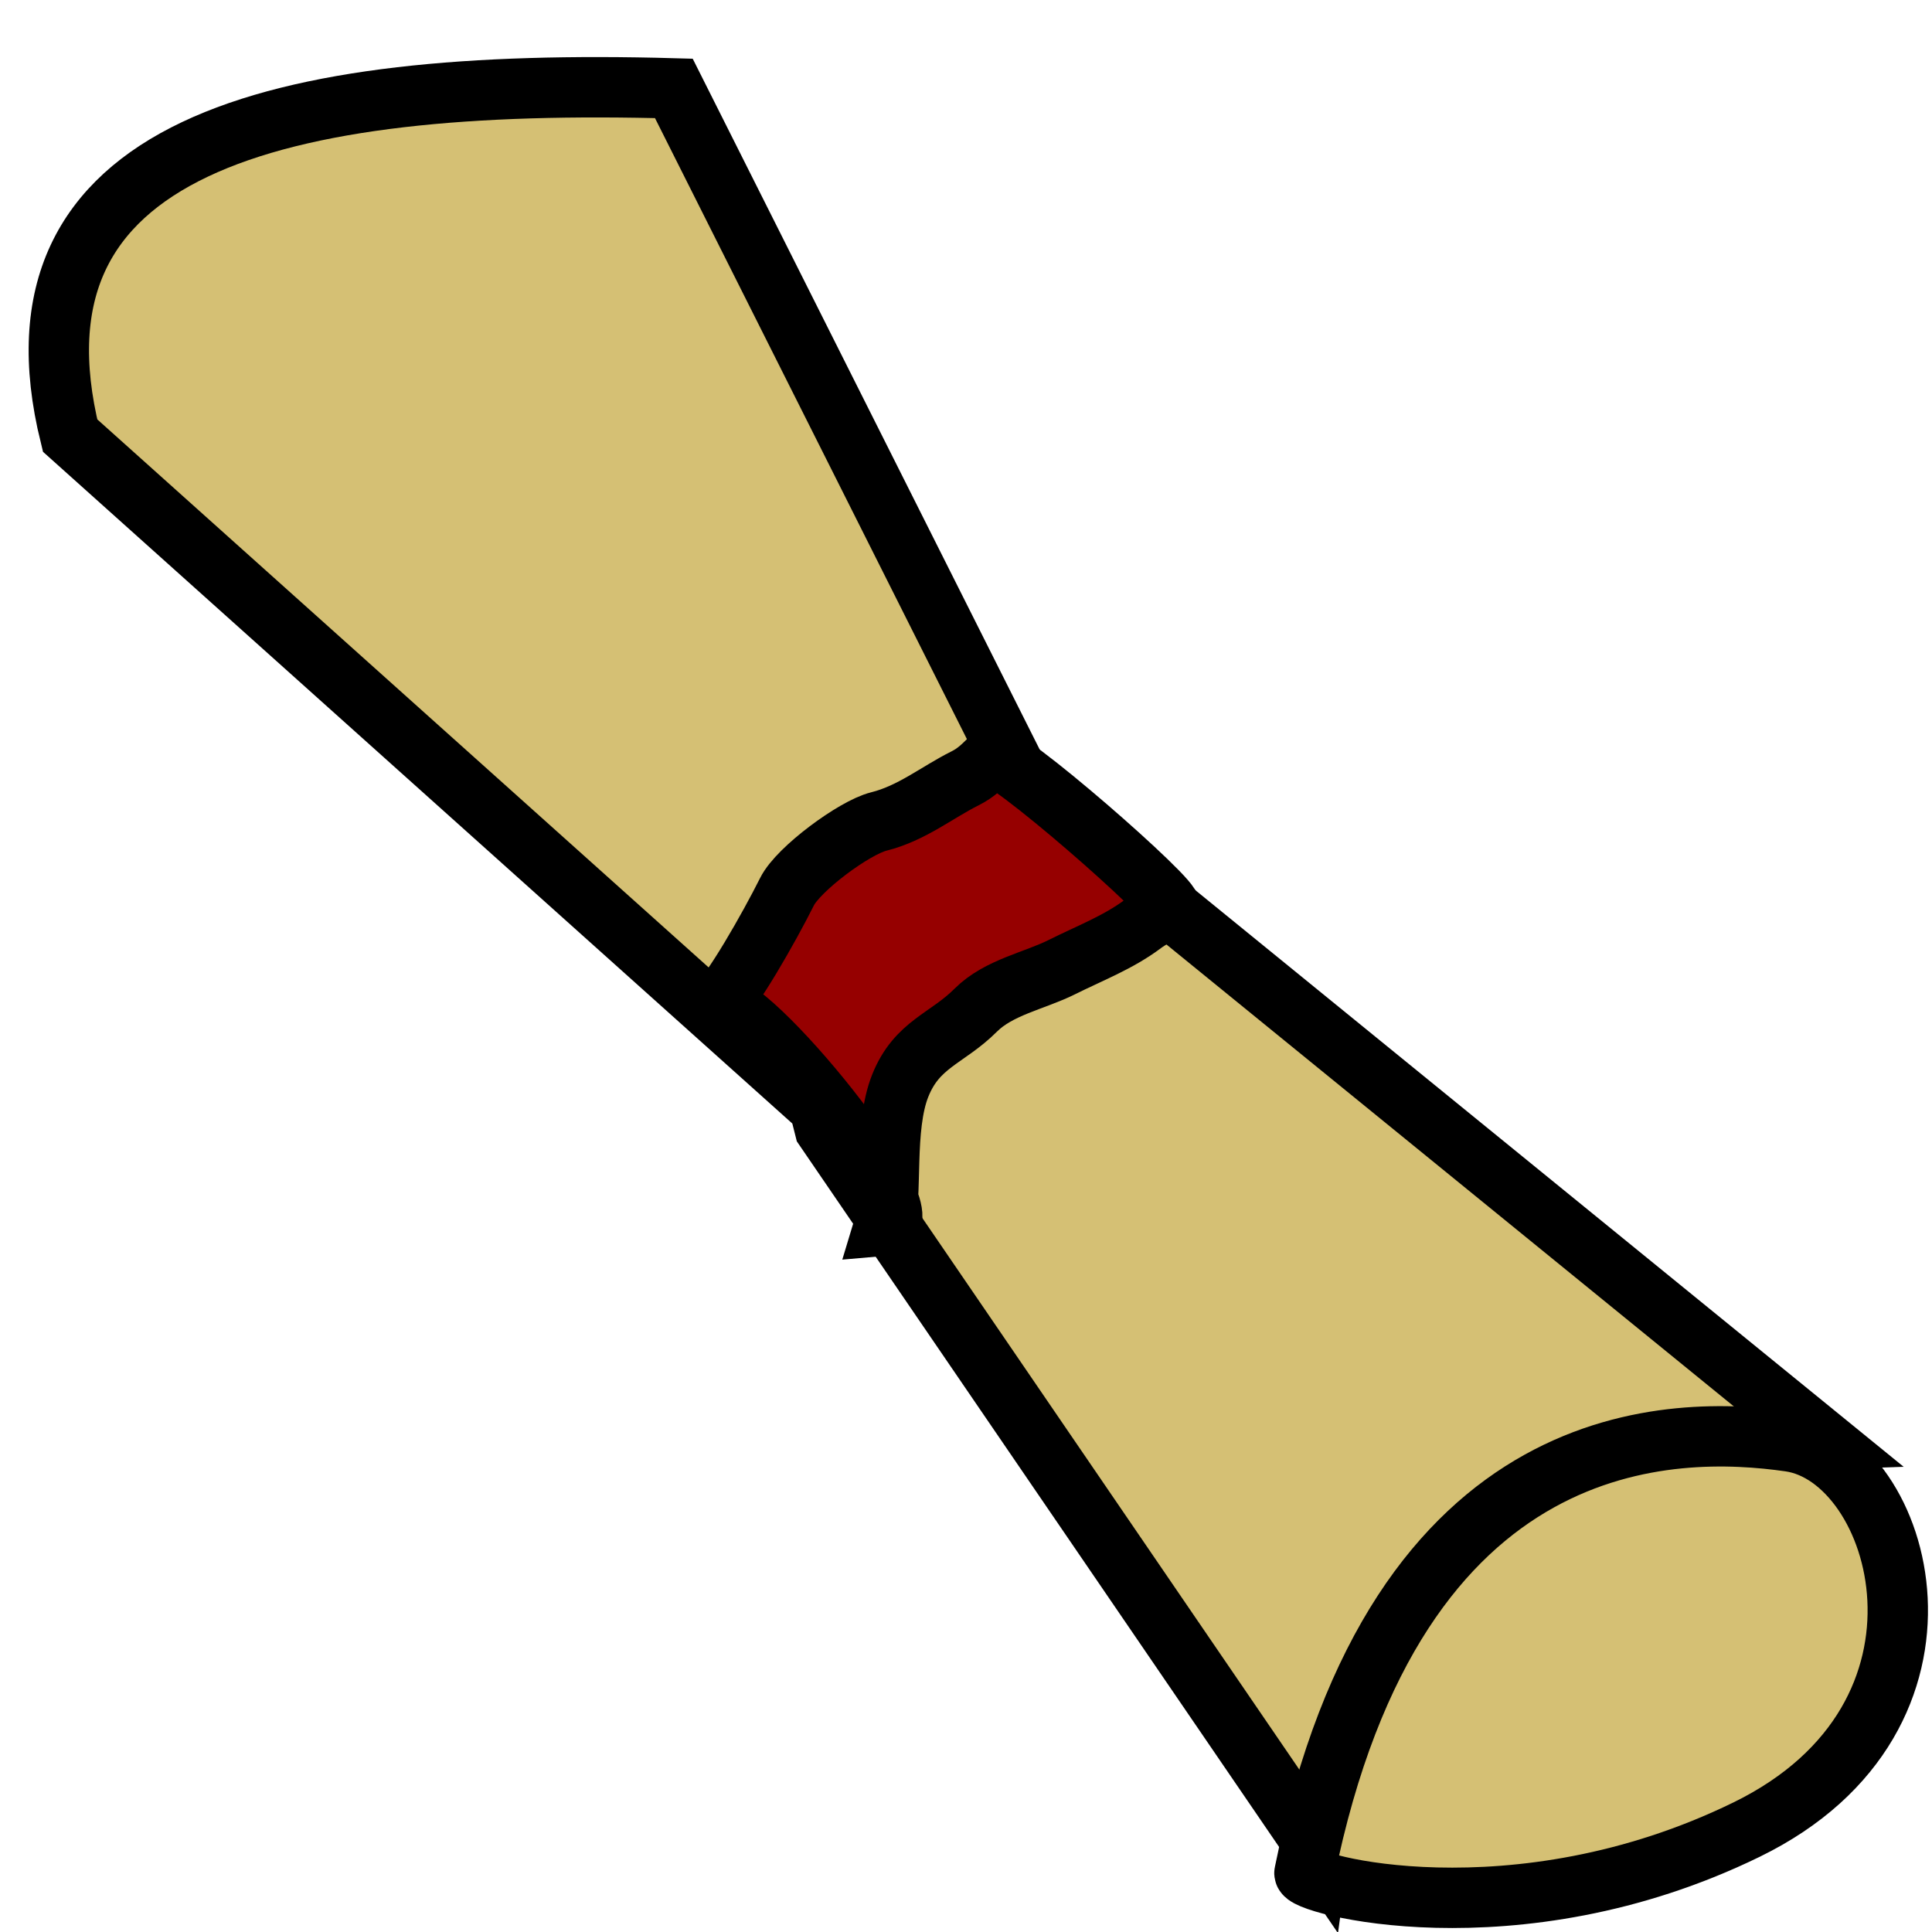 <?xml version="1.0" encoding="UTF-8" standalone="no"?>
<!-- Created with Inkscape (http://www.inkscape.org/) -->
<svg
   xmlns:dc="http://purl.org/dc/elements/1.1/"
   xmlns:cc="http://creativecommons.org/ns#"
   xmlns:rdf="http://www.w3.org/1999/02/22-rdf-syntax-ns#"
   xmlns:svg="http://www.w3.org/2000/svg"
   xmlns="http://www.w3.org/2000/svg"
   xmlns:sodipodi="http://sodipodi.sourceforge.net/DTD/sodipodi-0.dtd"
   xmlns:inkscape="http://www.inkscape.org/namespaces/inkscape"
   width="32"
   height="32"
   id="svg2"
   sodipodi:version="0.32"
   inkscape:version="0.46"
   version="1.0"
   inkscape:export-filename="/home/rageon/spiele/scroll.png"
   inkscape:export-xdpi="90"
   inkscape:export-ydpi="90"
   sodipodi:docname="scroll.svg"
   inkscape:output_extension="org.inkscape.output.svg.inkscape">
  <defs
     id="defs4">
    <inkscape:perspective
       sodipodi:type="inkscape:persp3d"
       inkscape:vp_x="0 : 526.18109 : 1"
       inkscape:vp_y="0 : 1000 : 0"
       inkscape:vp_z="744.09448 : 526.18109 : 1"
       inkscape:persp3d-origin="372.04724 : 350.78739 : 1"
       id="perspective10" />
    <filter
       inkscape:collect="always"
       id="filter3259"
       x="-0.108"
       width="1.215"
       y="-0.175"
       height="1.35">
      <feGaussianBlur
         inkscape:collect="always"
         stdDeviation="0.396"
         id="feGaussianBlur3261" />
    </filter>
  </defs>
  <sodipodi:namedview
     id="base"
     pagecolor="#ffffff"
     bordercolor="#666666"
     borderopacity="1.0"
     inkscape:pageopacity="0.0"
     inkscape:pageshadow="2"
     inkscape:zoom="11.2"
     inkscape:cx="16.098214"
     inkscape:cy="15.811017"
     inkscape:document-units="px"
     inkscape:current-layer="layer1"
     showgrid="false"
     inkscape:window-width="1278"
     inkscape:window-height="711"
     inkscape:window-x="0"
     inkscape:window-y="28" />
  <g
     inkscape:label="Ebene 1"
     inkscape:groupmode="layer"
     id="layer1">
    <g
       id="g3309">
      <path
         sodipodi:nodetypes="cccccccc"
         id="path3289"
         d="M 13.661,18.696 L 21.839,30.661 C 22.374,26.676 24.654,24.022 30.179,23.839 L 17.018,13.125 L 11.161,1.464 C 4.523,1.278 -0.019,2.426 1.161,7.214 L 13.571,18.339 L 13.661,18.696 z"
         style="fill:#d5c074;fill-rule:evenodd;stroke:#000000;stroke-width:1px;stroke-linecap:butt;stroke-linejoin:miter;stroke-opacity:1;fill-opacity:1" />
      <path
         id="path3297"
         d="M 21.607,31.018 C 23.125,23.518 27.768,23.607 29.643,23.875 C 31.518,24.143 32.768,28.429 28.929,30.304 C 25.089,32.179 21.518,31.196 21.607,31.018 z"
         style="fill:#d5c074;fill-rule:evenodd;stroke:#000000;stroke-width:1px;stroke-linecap:butt;stroke-linejoin:miter;stroke-opacity:1;fill-opacity:1" />
    </g>
    <path
       id="path3291"
       style="fill:#960000;fill-rule:evenodd;stroke:#000000;stroke-width:1px;stroke-linecap:butt;stroke-linejoin:miter;stroke-opacity:1;fill-opacity:1"
       d="M 16.429,12.536 C 16.577,12.388 19.509,14.955 19.375,15.036 C 19.241,15.116 19.052,15.211 18.929,15.304 C 18.519,15.611 18.04,15.792 17.589,16.018 C 17.133,16.246 16.541,16.352 16.161,16.732 C 15.687,17.206 15.187,17.29 14.911,17.982 C 14.631,18.681 14.79,19.819 14.643,20.304 C 15.461,20.236 12.333,16.422 11.875,16.643 C 12.108,16.468 12.737,15.366 13.036,14.768 C 13.223,14.393 14.149,13.708 14.554,13.607 C 15.103,13.47 15.517,13.125 15.982,12.893 C 16.172,12.798 16.281,12.684 16.429,12.536 z"
       sodipodi:nodetypes="ccssssccsssc" />
  </g>
</svg>
